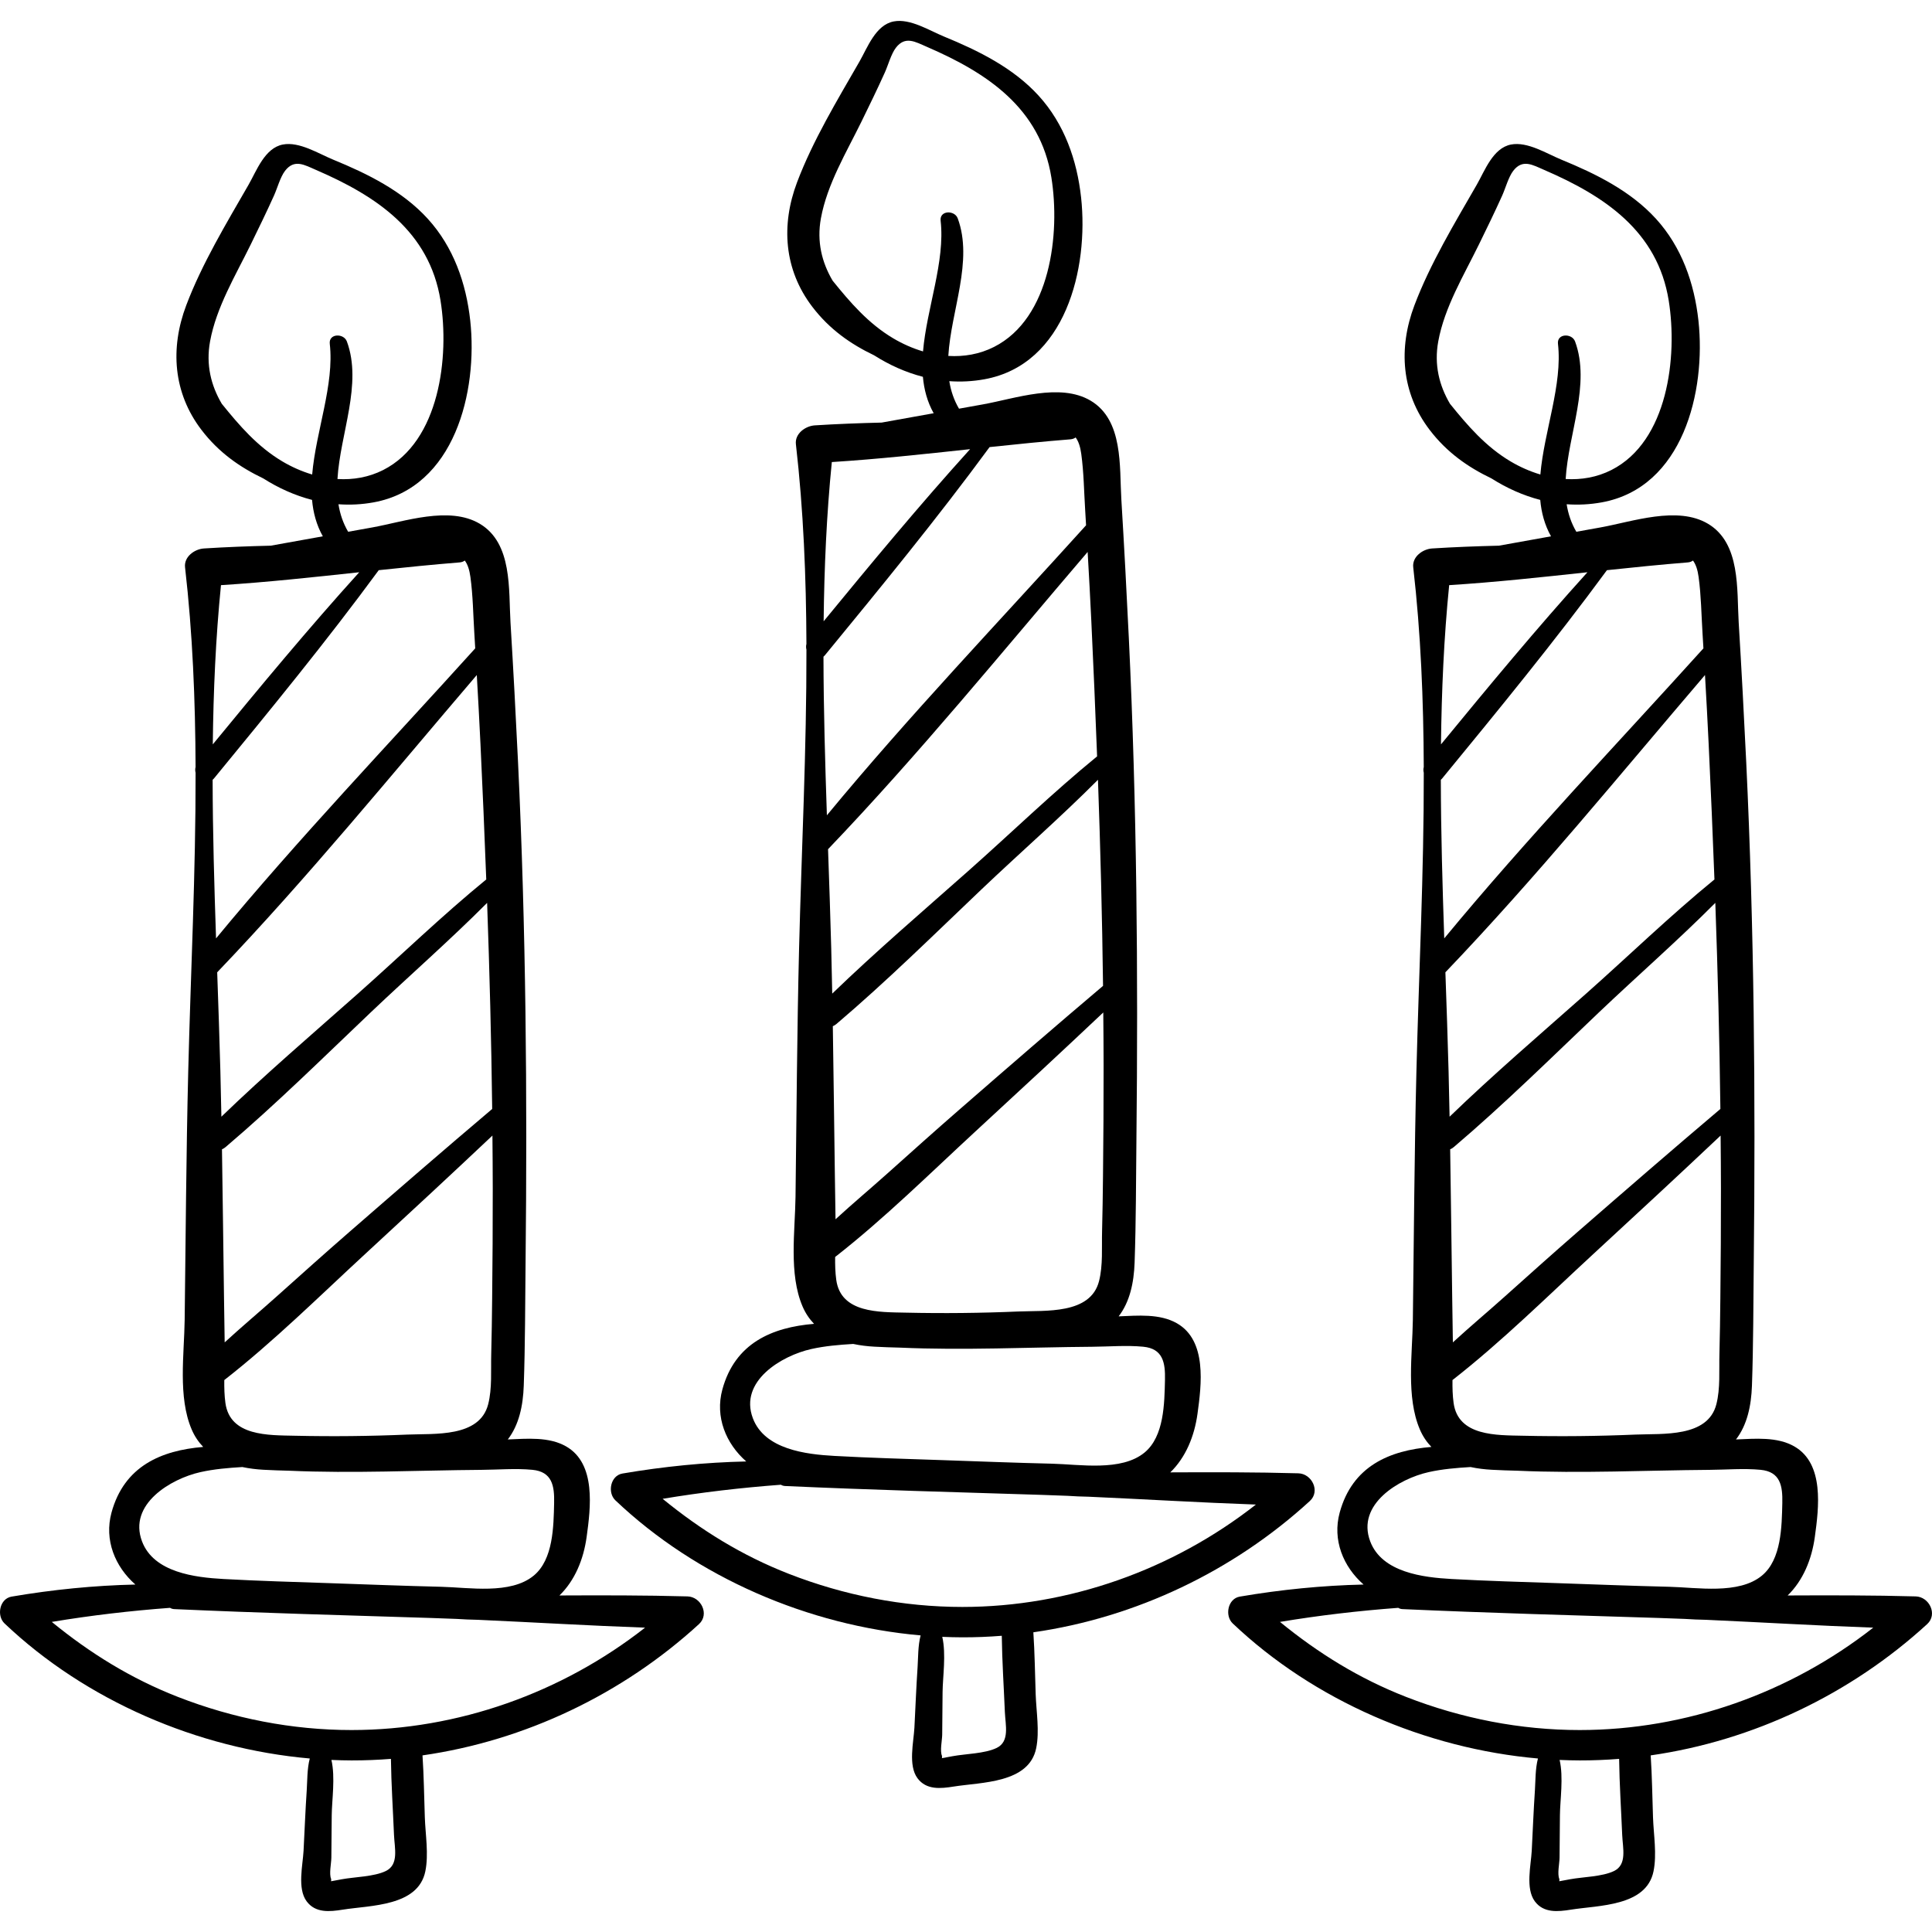 <?xml version="1.0" encoding="iso-8859-1"?>
<!-- Generator: Adobe Illustrator 19.0.0, SVG Export Plug-In . SVG Version: 6.00 Build 0)  -->
<svg version="1.1" id="Capa_1" xmlns="http://www.w3.org/2000/svg" xmlns:xlink="http://www.w3.org/1999/xlink" x="0px" y="0px"
	 viewBox="0 0 511.999 511.999" style="enable-background:new 0 0 511.999 511.999;" xml:space="preserve">
<g>
	<g>
		<path d="M182.2,423.063c-11.291-0.314-22.613-0.299-33.938-0.249c4.095-3.98,6.386-9.57,7.205-15.522
			c1.055-7.677,2.566-19.397-5.442-23.98c-4.572-2.616-10.404-2.04-15.453-1.844c2.961-3.838,4.04-8.903,4.229-14.235
			c0.386-10.891,0.366-21.824,0.482-32.721c0.475-44.218,0.11-88.379-1.999-132.555c-0.588-12.335-1.248-24.667-1.996-36.994
			c-0.527-8.693,0.566-20.999-8.151-26.167c-8.106-4.807-20.005-0.543-28.487,0.981c-2.129,0.382-4.258,0.765-6.386,1.147
			c-1.363-2.325-2.164-4.766-2.568-7.292c3.05,0.216,6.162,0.07,9.305-0.501c21.522-3.914,27.668-29.416,25.62-48.166
			c-1.083-9.919-4.446-19.51-11.247-26.977c-6.726-7.384-15.952-11.938-25.056-15.671c-3.894-1.596-8.989-4.856-13.365-4.014
			c-4.8,0.923-6.942,6.939-9.079,10.656C60,59.176,53.526,69.875,49.351,80.921c-4.295,11.363-3.456,23.166,4.01,32.968
			c4.582,6.016,10.188,9.916,16.404,12.895c4.024,2.557,8.373,4.518,12.93,5.694c0.303,3.367,1.151,6.609,2.855,9.652
			c-4.595,0.826-9.189,1.652-13.784,2.478c-5.911,0.143-11.82,0.364-17.725,0.739c-2.459,0.157-5.325,2.176-5.001,5.001
			c2.009,17.516,2.719,35.198,2.788,52.924c-0.136,0.515-0.12,1.033,0.003,1.521c0.049,26.429-1.298,52.949-1.95,79.163
			c-0.545,21.934-0.661,43.882-0.943,65.821c-0.117,9.083-1.818,20.439,1.852,29.034c0.779,1.826,1.825,3.353,3.058,4.639
			c-11.107,0.919-20.938,5.075-24.297,17.389c-1.982,7.266,0.929,14.352,6.329,19.08c-10.951,0.249-21.876,1.337-32.805,3.198
			c-3.189,0.543-4.041,5.053-1.876,7.108c21.563,20.47,51.19,33.182,80.893,35.792c-0.722,2.73-0.64,5.956-0.807,8.439
			c-0.359,5.32-0.559,10.656-0.838,15.982c-0.203,3.866-1.709,10.018,0.811,13.425c2.341,3.166,6.148,2.761,9.573,2.214
			c7.391-1.179,19.98-0.847,21.885-10.161c0.925-4.525,0.025-9.716-0.134-14.308c-0.189-5.464-0.249-10.958-0.615-16.415
			c27.178-3.9,52.989-16.206,73.274-34.794C188.088,427.792,185.768,423.162,182.2,423.063z M130.584,315.012
			c0.007,9.75-0.047,19.499-0.16,29.248c-0.057,4.875-0.112,9.75-0.245,14.623c-0.116,4.288,0.266,9.059-0.805,13.249
			c-2.269,8.88-14.233,7.737-21.408,8.046c-9.933,0.428-19.88,0.528-29.82,0.306c-7.012-0.156-17.194,0.175-18.412-8.691
			c-0.273-1.99-0.318-4.023-0.294-6.063c13.073-10.21,25.179-22.202,37.338-33.417c11.288-10.412,22.556-20.837,33.721-31.378
			C130.54,305.627,130.581,310.321,130.584,315.012z M130.435,293.884c-12.758,10.794-25.377,21.739-37.984,32.711
			c-6.439,5.604-12.794,11.298-19.151,16.994c-4.525,4.055-9.251,8.008-13.759,12.152c-0.046-3.953-0.12-7.905-0.177-11.857
			c-0.189-13.103-0.325-26.209-0.539-39.313c0.319-0.137,0.635-0.312,0.937-0.568c13.294-11.294,25.827-23.67,38.463-35.691
			c10.17-9.675,20.914-19.053,30.867-29.044C129.741,257.468,130.211,275.681,130.435,293.884z M127.325,197.087
			c0.569,11.982,1.084,23.978,1.536,35.979c-11.763,9.606-22.801,20.325-34.138,30.37c-12.073,10.696-24.435,21.279-36.053,32.5
			c-0.079-3.993-0.16-7.986-0.266-11.979c-0.23-8.733-0.538-17.502-0.844-26.289c24.045-25.132,46.175-52.318,68.796-78.776
			C126.705,184.956,127.036,191.02,127.325,197.087z M82.728,125.749c-2.761-0.819-5.427-2.004-7.887-3.464
			c-6.579-3.904-11.392-9.488-16.071-15.285c-2.853-4.847-4.231-10.335-3.103-16.522c1.651-9.056,6.769-17.498,10.771-25.671
			c2.113-4.315,4.213-8.627,6.188-13.009c0.847-1.879,1.662-4.913,2.924-6.54c2.482-3.201,5.137-1.547,8.229-0.212
			c15.955,6.892,30.023,16.231,32.968,34.624c2.374,14.829-0.199,37.288-15.196,44.887c-3.836,1.944-7.987,2.635-12.118,2.389
			c0.709-12,6.658-25.154,2.497-36.448c-0.827-2.244-4.854-2.164-4.535,0.613C88.634,101.935,83.712,114.283,82.728,125.749z
			 M58.561,155.069c12.247-0.773,24.444-2.104,36.642-3.417c-13.379,14.779-26.167,30.22-38.813,45.616
			C56.55,183.146,57.161,169.059,58.561,155.069z M56.698,206.306c14.84-18.081,29.807-36.324,43.671-55.203
			c7.141-0.758,14.284-1.485,21.44-2.059c0.548-0.043,0.998-0.229,1.366-0.494c0.791,1.07,1.235,2.517,1.486,4.341
			c0.68,4.934,0.732,10.022,1.043,14.991c0.082,1.314,0.154,2.628,0.233,3.943c-22.978,25.443-46.844,50.415-68.685,76.857
			c-0.472-13.993-0.878-28.02-0.905-42.026C56.466,206.548,56.586,206.443,56.698,206.306z M53.111,390.129
			c3.646-0.815,7.376-1.124,11.118-1.349c1.836,0.392,3.731,0.621,5.618,0.723c2.265,0.123,4.538,0.2,6.815,0.253
			c16.903,0.756,34.042-0.107,50.913-0.23c4.442-0.032,9.07-0.435,13.496-0.012c5.258,0.503,5.885,4.256,5.776,8.814
			c-0.146,6.15-0.201,14.923-5.398,19.221c-6.158,5.09-17.234,3.137-24.543,2.964c-9.843-0.233-19.683-0.622-29.522-0.96
			c-9.383-0.322-18.773-0.579-28.149-1.098c-7.527-0.417-18.482-1.71-21.601-9.982C33.929,398.647,45.246,391.887,53.111,390.129z
			 M102.245,495.839c-3.135,1.519-8.267,1.556-11.654,2.185l-2.83,0.525c-0.013,0.666-0.012,0.469,0.001-0.588
			c-0.6-1.308,0.037-4.17,0.05-5.641c0.033-3.76,0.067-7.521,0.1-11.281c0.035-3.969,0.983-10.036-0.082-14.64
			c1.783,0.078,3.565,0.127,5.343,0.13c3.486,0.007,6.964-0.137,10.428-0.41c0.086,6.723,0.538,13.465,0.816,20.178
			C104.561,489.771,105.768,494.132,102.245,495.839z M93.174,458.478c-15.722,0.005-31.363-3.065-46.004-8.773
			c-12.458-4.857-23.329-11.615-33.447-19.884c10.376-1.726,20.844-2.946,31.34-3.729c0.305,0.188,0.67,0.315,1.11,0.335
			c22.663,1.026,45.339,1.64,68.014,2.351c2.273,0.071,4.547,0.159,6.82,0.249c1.864,0.121,3.737,0.209,5.601,0.236
			c14.777,0.659,29.566,1.559,44.338,2.079C148.895,448.639,121.332,458.47,93.174,458.478z"/>
	</g>
</g>
<g>
	<g>
		<path d="M507.684,423.063c-11.292-0.314-22.613-0.299-33.938-0.249c4.094-3.98,6.386-9.57,7.204-15.522
			c1.056-7.677,2.566-19.397-5.442-23.98c-4.572-2.616-10.403-2.04-15.453-1.844c2.96-3.838,4.04-8.903,4.229-14.235
			c0.385-10.891,0.365-21.824,0.482-32.721c0.475-44.218,0.109-88.379-1.999-132.555c-0.589-12.335-1.249-24.667-1.996-36.994
			c-0.527-8.693,0.566-20.999-8.151-26.167c-8.106-4.807-20.005-0.543-28.487,0.981c-2.129,0.382-4.257,0.765-6.386,1.147
			c-1.363-2.325-2.164-4.766-2.569-7.292c3.05,0.216,6.162,0.07,9.305-0.501c21.523-3.914,27.668-29.416,25.621-48.166
			c-1.083-9.919-4.446-19.51-11.247-26.977c-6.726-7.384-15.952-11.938-25.056-15.671c-3.894-1.596-8.989-4.856-13.364-4.014
			c-4.8,0.923-6.943,6.939-9.079,10.656c-5.874,10.217-12.348,20.916-16.523,31.962c-4.295,11.363-3.456,23.166,4.01,32.968
			c4.582,6.016,10.188,9.916,16.404,12.895c4.024,2.557,8.373,4.518,12.93,5.694c0.302,3.367,1.151,6.609,2.855,9.652
			c-4.595,0.826-9.19,1.652-13.785,2.478c-5.911,0.143-11.82,0.364-17.725,0.739c-2.459,0.157-5.326,2.176-5.001,5.001
			c2.009,17.516,2.719,35.198,2.788,52.924c-0.136,0.515-0.119,1.033,0.004,1.521c0.048,26.429-1.298,52.949-1.95,79.163
			c-0.546,21.934-0.661,43.882-0.944,65.821c-0.117,9.083-1.817,20.439,1.852,29.034c0.779,1.826,1.825,3.353,3.058,4.639
			c-11.107,0.919-20.937,5.075-24.297,17.389c-1.982,7.266,0.929,14.352,6.329,19.08c-10.951,0.249-21.876,1.337-32.805,3.198
			c-3.189,0.543-4.041,5.053-1.876,7.108c21.562,20.47,51.19,33.182,80.892,35.792c-0.722,2.73-0.639,5.956-0.807,8.439
			c-0.359,5.32-0.559,10.656-0.838,15.982c-0.203,3.866-1.709,10.018,0.811,13.425c2.341,3.166,6.148,2.761,9.574,2.214
			c7.39-1.179,19.98-0.847,21.884-10.161c0.926-4.525,0.025-9.716-0.134-14.308c-0.189-5.464-0.249-10.958-0.615-16.415
			c27.178-3.9,52.989-16.206,73.275-34.794C513.571,427.792,511.252,423.162,507.684,423.063z M456.067,315.012
			c0.007,9.75-0.046,19.499-0.16,29.248c-0.056,4.875-0.112,9.75-0.244,14.623c-0.116,4.288,0.266,9.059-0.806,13.249
			c-2.269,8.88-14.233,7.737-21.408,8.046c-9.933,0.428-19.88,0.528-29.82,0.306c-7.012-0.156-17.194,0.175-18.412-8.691
			c-0.273-1.99-0.318-4.023-0.294-6.063c13.073-10.21,25.179-22.202,37.337-33.417c11.288-10.412,22.556-20.837,33.721-31.378
			C456.023,305.627,456.064,310.321,456.067,315.012z M455.918,293.884c-12.758,10.794-25.376,21.739-37.983,32.711
			c-6.439,5.604-12.794,11.298-19.151,16.994c-4.525,4.055-9.251,8.008-13.759,12.152c-0.047-3.953-0.12-7.905-0.177-11.857
			c-0.189-13.103-0.324-26.209-0.538-39.313c0.318-0.137,0.635-0.312,0.937-0.568c13.294-11.294,25.827-23.67,38.462-35.691
			c10.17-9.675,20.914-19.053,30.868-29.044C455.225,257.468,455.695,275.681,455.918,293.884z M452.808,197.087
			c0.57,11.982,1.084,23.978,1.537,35.979c-11.763,9.606-22.802,20.325-34.138,30.37c-12.073,10.696-24.435,21.279-36.053,32.5
			c-0.079-3.993-0.16-7.986-0.265-11.979c-0.23-8.733-0.538-17.502-0.844-26.289c24.045-25.132,46.175-52.318,68.796-78.776
			C452.189,184.956,452.52,191.02,452.808,197.087z M408.212,125.749c-2.761-0.819-5.427-2.004-7.887-3.464
			c-6.579-3.904-11.392-9.488-16.071-15.285c-2.853-4.847-4.23-10.335-3.103-16.522c1.651-9.056,6.769-17.498,10.771-25.671
			c2.113-4.315,4.213-8.627,6.188-13.009c0.846-1.879,1.662-4.913,2.924-6.54c2.482-3.201,5.137-1.547,8.229-0.212
			c15.955,6.892,30.022,16.231,32.967,34.624c2.374,14.829-0.199,37.288-15.195,44.887c-3.836,1.944-7.987,2.635-12.118,2.389
			c0.709-12,6.658-25.154,2.497-36.448c-0.827-2.244-4.853-2.164-4.535,0.613C414.118,101.935,409.196,114.283,408.212,125.749z
			 M384.045,155.069c12.247-0.773,24.444-2.104,36.642-3.417c-13.379,14.779-26.167,30.22-38.813,45.616
			C382.034,183.146,382.644,169.059,384.045,155.069z M382.182,206.306c14.841-18.081,29.807-36.324,43.671-55.203
			c7.141-0.758,14.284-1.485,21.441-2.059c0.547-0.043,0.998-0.229,1.366-0.494c0.79,1.07,1.234,2.517,1.486,4.341
			c0.679,4.934,0.731,10.022,1.042,14.991c0.083,1.314,0.154,2.628,0.234,3.943c-22.978,25.443-46.844,50.415-68.685,76.857
			c-0.472-13.993-0.878-28.02-0.905-42.026C381.95,206.548,382.069,206.443,382.182,206.306z M378.595,390.129
			c3.647-0.815,7.376-1.124,11.118-1.349c1.836,0.392,3.73,0.621,5.617,0.723c2.265,0.123,4.538,0.2,6.815,0.253
			c16.903,0.756,34.042-0.107,50.913-0.23c4.442-0.032,9.07-0.435,13.496-0.012c5.258,0.503,5.885,4.256,5.776,8.814
			c-0.146,6.15-0.201,14.923-5.398,19.221c-6.157,5.09-17.234,3.137-24.542,2.964c-9.843-0.233-19.683-0.622-29.522-0.96
			c-9.383-0.322-18.773-0.579-28.148-1.098c-7.527-0.417-18.482-1.71-21.602-9.982C359.413,398.647,370.729,391.887,378.595,390.129
			z M427.728,495.839c-3.135,1.519-8.267,1.556-11.653,2.185l-2.83,0.525c-0.012,0.666-0.012,0.469,0.001-0.588
			c-0.599-1.308,0.037-4.17,0.05-5.641c0.033-3.76,0.067-7.521,0.1-11.281c0.035-3.969,0.983-10.036-0.082-14.64
			c1.783,0.078,3.564,0.127,5.343,0.13c3.486,0.007,6.964-0.137,10.428-0.41c0.086,6.723,0.537,13.465,0.815,20.178
			C430.044,489.771,431.252,494.132,427.728,495.839z M418.657,458.478c-15.722,0.005-31.363-3.065-46.004-8.773
			c-12.458-4.857-23.329-11.615-33.446-19.884c10.376-1.726,20.844-2.946,31.34-3.729c0.305,0.188,0.67,0.315,1.11,0.335
			c22.662,1.026,45.339,1.64,68.013,2.351c2.273,0.071,4.547,0.159,6.821,0.249c1.864,0.121,3.736,0.209,5.6,0.236
			c14.777,0.659,29.566,1.559,44.338,2.079C474.379,448.639,446.815,458.47,418.657,458.478z"/>
	</g>
</g>
<g>
	<g>
		<path d="M344.081,390.442c-11.291-0.314-22.613-0.299-33.938-0.249c4.094-3.98,6.386-9.571,7.205-15.523
			c1.055-7.677,2.566-19.397-5.442-23.979c-4.572-2.616-10.404-2.04-15.453-1.844c2.96-3.838,4.04-8.903,4.229-14.235
			c0.386-10.891,0.365-21.824,0.482-32.721c0.474-44.218,0.11-88.38-2-132.555c-0.588-12.334-1.248-24.667-1.995-36.993
			c-0.527-8.693,0.566-20.999-8.151-26.167c-8.106-4.806-20.005-0.543-28.486,0.981c-2.129,0.383-4.258,0.766-6.386,1.148
			c-1.363-2.325-2.165-4.767-2.569-7.292c3.051,0.216,6.162,0.07,9.306-0.502c21.522-3.913,27.668-29.415,25.62-48.166
			c-1.083-9.919-4.446-19.51-11.247-26.977C268.53,17.984,259.305,13.43,250.2,9.697c-3.894-1.596-8.989-4.856-13.365-4.015
			c-4.8,0.924-6.942,6.939-9.08,10.657c-5.873,10.217-12.347,20.915-16.522,31.962c-4.295,11.363-3.456,23.166,4.01,32.968
			c4.582,6.016,10.188,9.915,16.404,12.895c4.025,2.557,8.373,4.518,12.93,5.694c0.303,3.367,1.151,6.609,2.855,9.652
			c-4.595,0.826-9.189,1.651-13.785,2.478c-5.91,0.143-11.819,0.364-17.725,0.739c-2.459,0.157-5.326,2.176-5.001,5.001
			c2.009,17.516,2.719,35.197,2.789,52.923c-0.136,0.516-0.119,1.033,0.003,1.521c0.049,26.429-1.297,52.95-1.95,79.163
			c-0.545,21.934-0.661,43.883-0.943,65.821c-0.118,9.083-1.818,20.439,1.852,29.035c0.779,1.826,1.825,3.353,3.058,4.639
			c-11.107,0.919-20.937,5.075-24.297,17.389c-1.982,7.266,0.928,14.352,6.329,19.08c-10.951,0.249-21.877,1.337-32.805,3.198
			c-3.189,0.543-4.041,5.053-1.876,7.107c21.563,20.471,51.19,33.183,80.892,35.793c-0.722,2.73-0.639,5.956-0.806,8.438
			c-0.359,5.321-0.559,10.656-0.838,15.982c-0.202,3.866-1.708,10.018,0.811,13.425c2.341,3.166,6.148,2.761,9.573,2.214
			c7.391-1.179,19.98-0.847,21.885-10.161c0.925-4.525,0.025-9.715-0.134-14.307c-0.189-5.464-0.249-10.958-0.615-16.415
			c27.179-3.9,52.989-16.206,73.275-34.794C349.968,395.172,347.649,390.542,344.081,390.442z M292.465,282.392
			c0.006,9.75-0.047,19.499-0.16,29.248c-0.057,4.875-0.112,9.75-0.245,14.623c-0.116,4.288,0.266,9.059-0.805,13.249
			c-2.269,8.881-14.233,7.737-21.408,8.046c-9.933,0.428-19.88,0.528-29.82,0.306c-7.012-0.157-17.194,0.175-18.412-8.691
			c-0.273-1.99-0.318-4.024-0.294-6.063c13.072-10.21,25.179-22.202,37.337-33.417c11.289-10.413,22.556-20.837,33.721-31.379
			C292.42,273.007,292.461,277.7,292.465,282.392z M292.316,261.264c-12.758,10.793-25.377,21.739-37.984,32.711
			c-6.439,5.604-12.794,11.298-19.151,16.994c-4.525,4.055-9.252,8.007-13.759,12.151c-0.046-3.952-0.12-7.905-0.177-11.856
			c-0.189-13.104-0.325-26.209-0.539-39.313c0.319-0.137,0.635-0.312,0.937-0.568c13.294-11.294,25.827-23.67,38.463-35.691
			c10.17-9.676,20.914-19.053,30.867-29.044C291.622,224.848,292.092,243.061,292.316,261.264z M289.205,164.467
			c0.57,11.982,1.084,23.978,1.537,35.979c-11.763,9.606-22.801,20.325-34.138,30.369c-12.072,10.696-24.435,21.279-36.053,32.5
			c-0.079-3.993-0.16-7.986-0.266-11.979c-0.23-8.733-0.538-17.502-0.844-26.289c24.045-25.132,46.174-52.318,68.796-78.776
			C288.586,152.335,288.917,158.4,289.205,164.467z M244.609,93.128c-2.761-0.818-5.426-2.004-7.886-3.463
			c-6.579-3.904-11.392-9.489-16.071-15.286c-2.853-4.847-4.231-10.334-3.103-16.522c1.651-9.056,6.769-17.497,10.771-25.67
			c2.113-4.315,4.213-8.627,6.188-13.009c0.846-1.879,1.662-4.913,2.924-6.54c2.482-3.201,5.137-1.547,8.229-0.211
			c15.955,6.892,30.023,16.231,32.968,34.623c2.374,14.83-0.199,37.288-15.196,44.887c-3.836,1.944-7.987,2.635-12.118,2.389
			c0.709-12,6.658-25.154,2.497-36.449c-0.827-2.244-4.853-2.164-4.535,0.614C250.515,69.314,245.593,81.663,244.609,93.128z
			 M220.442,122.449c12.247-0.773,24.444-2.104,36.642-3.417c-13.379,14.779-26.167,30.221-38.813,45.617
			C218.431,150.526,219.041,136.438,220.442,122.449z M218.579,173.686c14.841-18.08,29.807-36.323,43.671-55.203
			c7.141-0.758,14.284-1.485,21.44-2.059c0.548-0.043,0.998-0.229,1.366-0.494c0.79,1.07,1.235,2.517,1.486,4.341
			c0.68,4.933,0.731,10.022,1.043,14.991c0.082,1.314,0.153,2.628,0.233,3.943c-22.978,25.443-46.844,50.415-68.685,76.857
			c-0.472-13.993-0.879-28.02-0.905-42.027C218.347,173.928,218.467,173.822,218.579,173.686z M214.992,357.508
			c3.646-0.815,7.376-1.124,11.118-1.349c1.836,0.392,3.73,0.621,5.618,0.723c2.265,0.123,4.538,0.2,6.815,0.253
			c16.903,0.756,34.042-0.107,50.913-0.23c4.442-0.032,9.071-0.435,13.496-0.012c5.258,0.503,5.885,4.256,5.776,8.814
			c-0.146,6.15-0.201,14.923-5.398,19.22c-6.157,5.091-17.234,3.137-24.542,2.964c-9.843-0.233-19.683-0.621-29.522-0.959
			c-9.383-0.322-18.773-0.579-28.148-1.099c-7.527-0.417-18.482-1.71-21.601-9.982C195.81,366.027,207.127,359.267,214.992,357.508z
			 M264.126,463.219c-3.135,1.519-8.267,1.556-11.654,2.184l-2.83,0.525c-0.013,0.666-0.013,0.469,0.001-0.588
			c-0.6-1.308,0.037-4.17,0.05-5.641c0.033-3.761,0.067-7.521,0.1-11.281c0.035-3.969,0.983-10.037-0.082-14.64
			c1.783,0.078,3.565,0.126,5.344,0.13c3.486,0.007,6.964-0.137,10.428-0.41c0.085,6.724,0.537,13.466,0.815,20.179
			C266.442,457.151,267.649,461.512,264.126,463.219z M255.055,425.857c-15.722,0.005-31.363-3.065-46.004-8.773
			c-12.458-4.857-23.329-11.615-33.447-19.884c10.376-1.726,20.844-2.946,31.34-3.729c0.306,0.188,0.67,0.316,1.11,0.336
			c22.663,1.026,45.339,1.64,68.013,2.351c2.273,0.071,4.547,0.159,6.821,0.249c1.864,0.122,3.736,0.209,5.601,0.237
			c14.777,0.658,29.566,1.558,44.337,2.079C310.775,416.019,283.212,425.85,255.055,425.857z"/>
	</g>
</g>
<g>
</g>
<g>
</g>
<g>
</g>
<g>
</g>
<g>
</g>
<g>
</g>
<g>
</g>
<g>
</g>
<g>
</g>
<g>
</g>
<g>
</g>
<g>
</g>
<g>
</g>
<g>
</g>
<g>
</g>
</svg>
